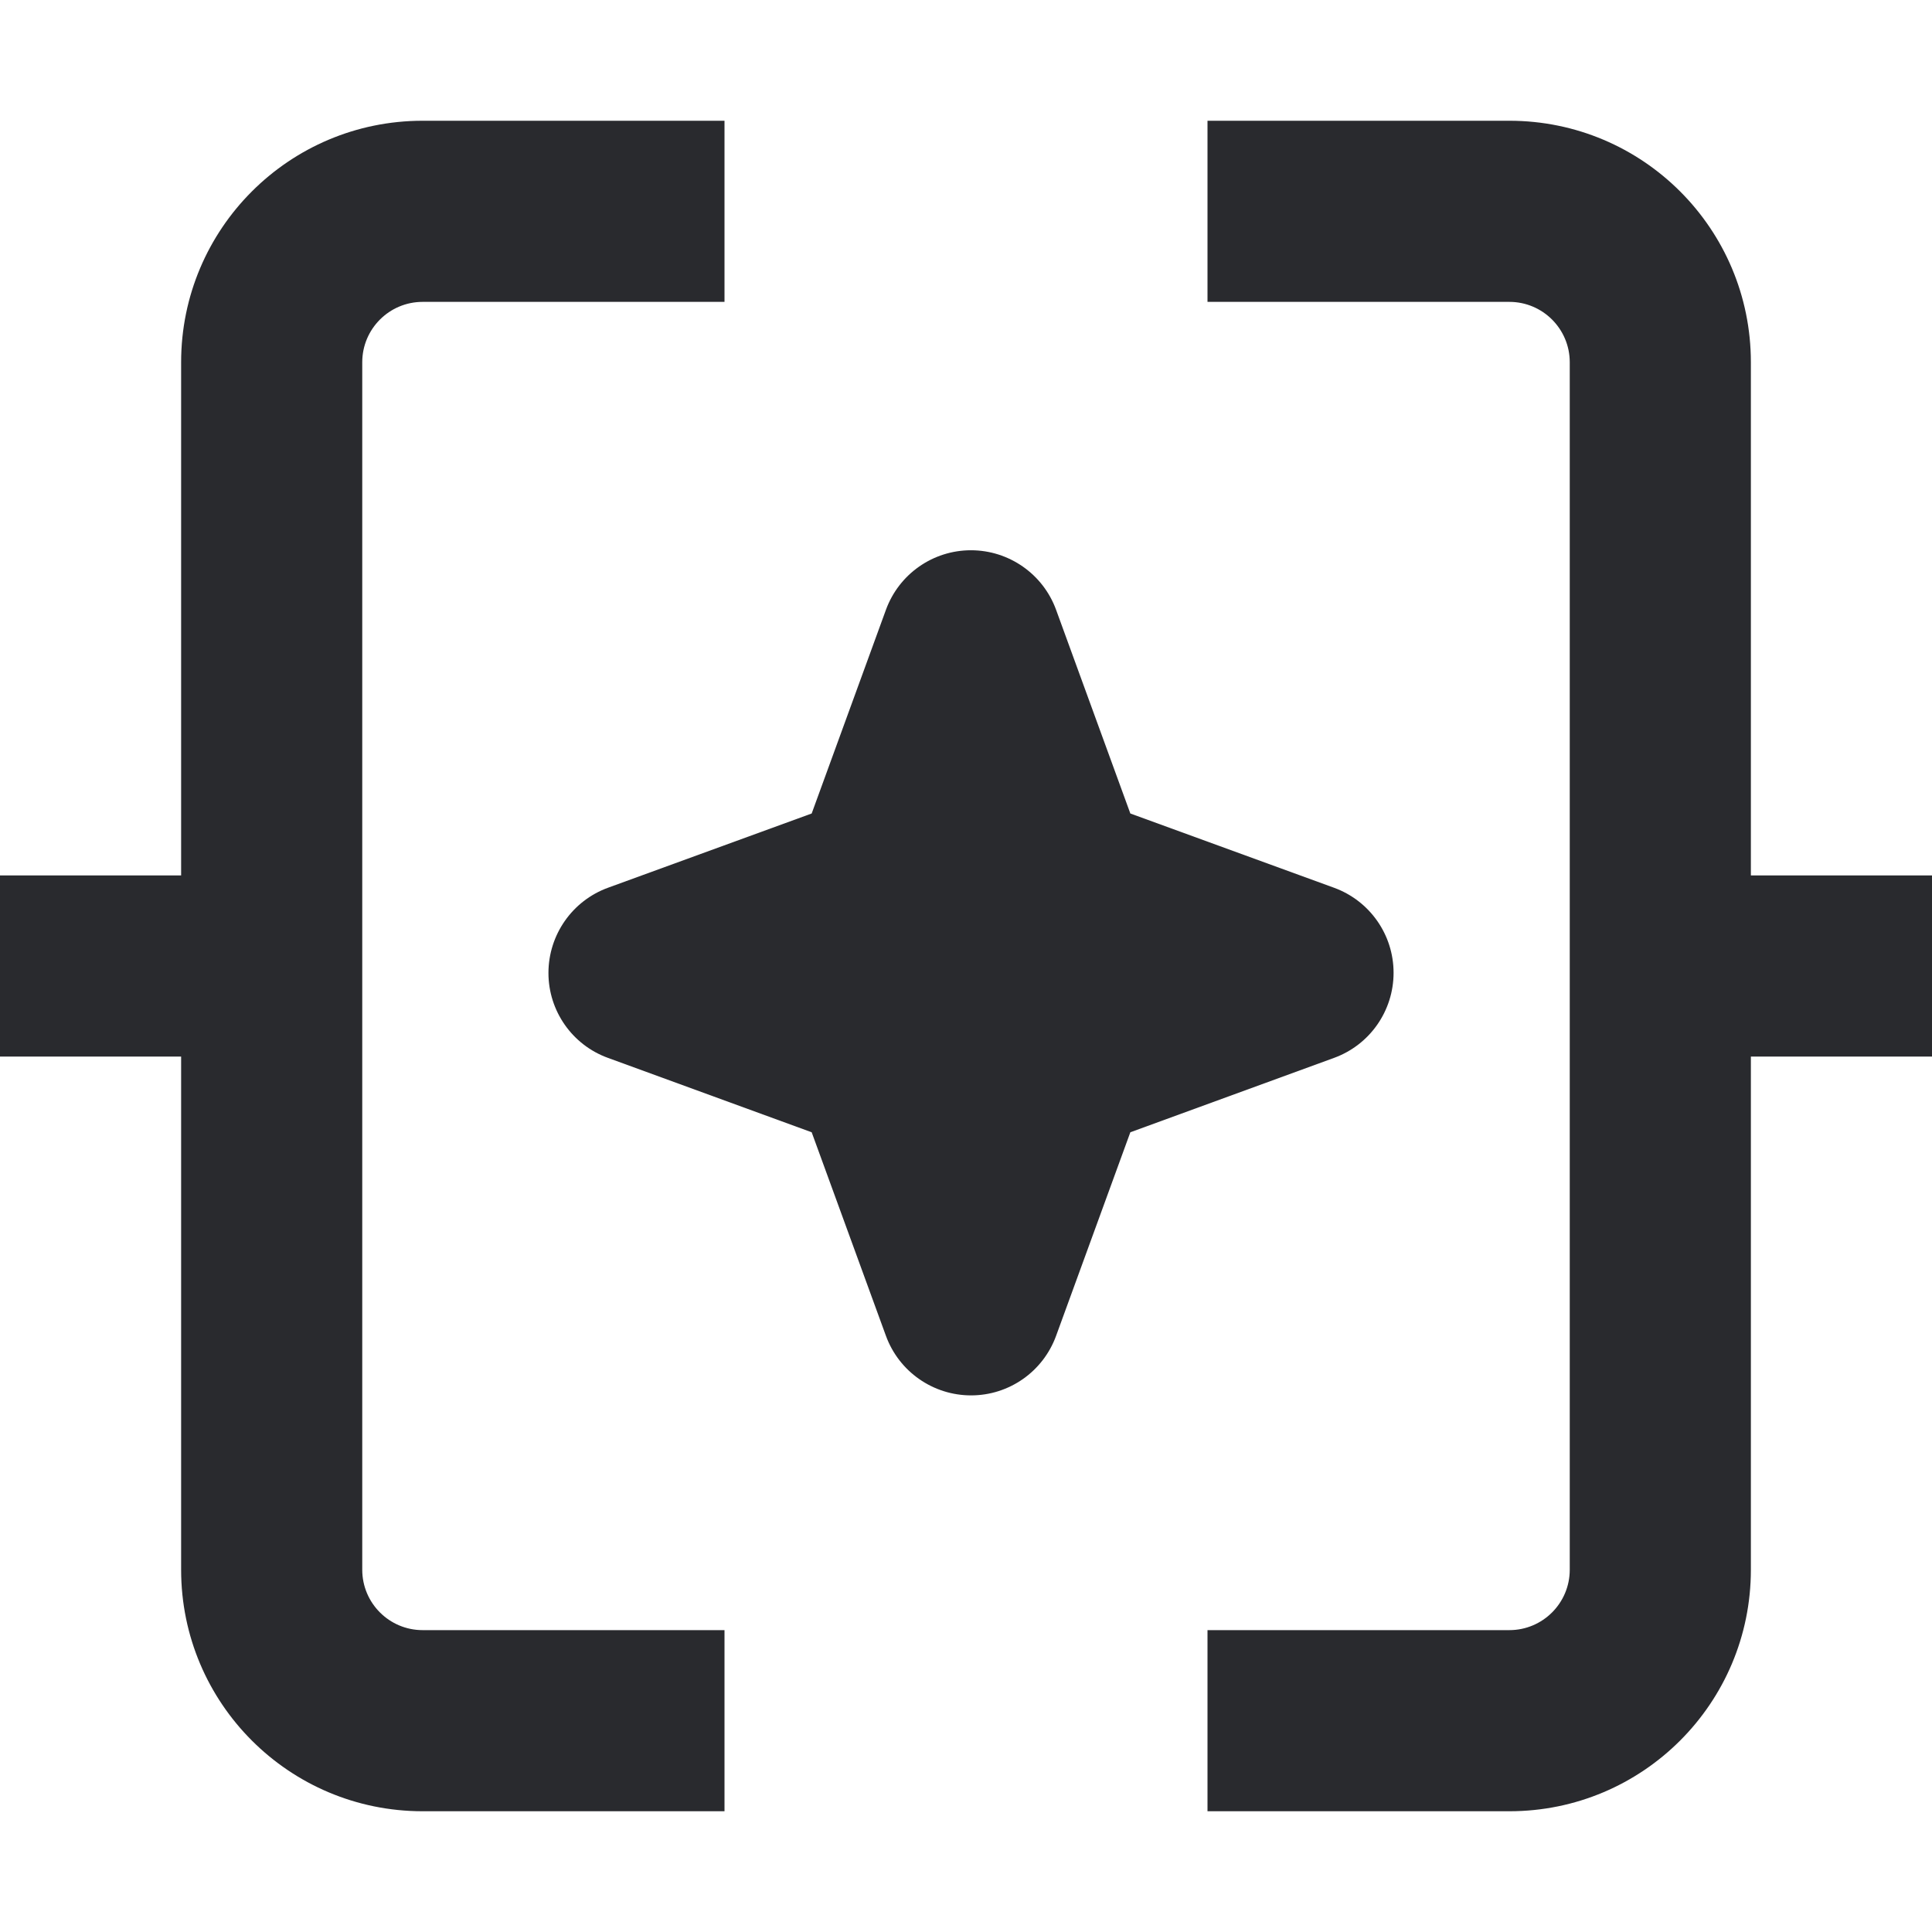 <svg width="16" height="16" viewBox="0 0 16 16" fill="none" xmlns="http://www.w3.org/2000/svg">
<path fill-rule="evenodd" clip-rule="evenodd" d="M10 1L12.5 1C13.605 1 14.5 1.895 14.5 3V7.25L16 7.25V8.75L14.5 8.75V13C14.5 14.105 13.605 15 12.5 15H10V13.5H12.5C12.776 13.5 13 13.276 13 13L13 3C13 2.724 12.776 2.5 12.5 2.5L10 2.5V1ZM1.5 3C1.5 1.895 2.395 1 3.5 1H6V2.5H3.5C3.224 2.5 3 2.724 3 3V13C3 13.276 3.224 13.5 3.5 13.5H6V15H3.5C2.395 15 1.5 14.105 1.5 13V8.75H0V7.25H1.5V3ZM7.337 5.05C7.445 4.754 7.726 4.557 8.041 4.557C8.356 4.557 8.638 4.754 8.746 5.05L9.361 6.737L11.048 7.352C11.344 7.46 11.541 7.741 11.541 8.056C11.541 8.372 11.344 8.653 11.048 8.761L9.361 9.377L8.746 11.063C8.638 11.359 8.357 11.556 8.042 11.556C7.727 11.556 7.445 11.359 7.337 11.063L6.722 9.377L5.035 8.761C4.739 8.654 4.542 8.372 4.542 8.058C4.542 7.742 4.739 7.46 5.035 7.352L6.722 6.737L7.337 5.05Z" fill="#292A2E"/>
</svg>

